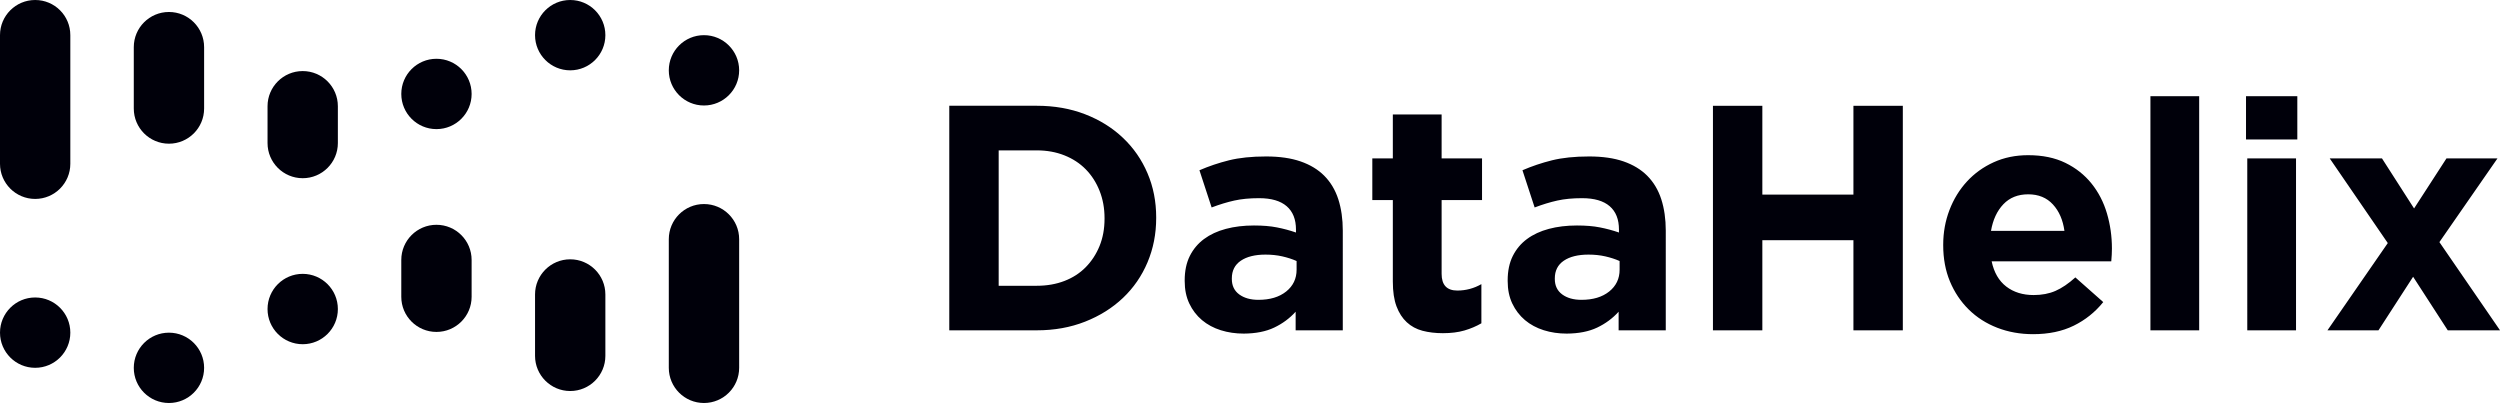 <?xml version="1.0" encoding="utf-8"?>
<!-- Generator: Adobe Illustrator 24.1.0, SVG Export Plug-In . SVG Version: 6.00 Build 0)  -->
<svg version="1.1" id="Layer_1" xmlns="http://www.w3.org/2000/svg" xmlns:xlink="http://www.w3.org/1999/xlink" x="0px" y="0px"
	 viewBox="0 0 732.32 118.05" style="enable-background:new 0 0 732.32 118.05;" xml:space="preserve">
<style type="text/css">
	.st0{fill:#00000A;}
</style>
<g>
	<path class="st0" d="M292.54,83.7V44.05h11.18c2.94,0,5.64,0.49,8.08,1.46c2.44,0.97,4.52,2.33,6.25,4.09
		c1.72,1.75,3.07,3.85,4.04,6.29c0.97,2.44,1.46,5.11,1.46,7.99v0.19c0,2.94-0.49,5.61-1.46,7.99c-0.97,2.38-2.32,4.45-4.04,6.2
		c-1.72,1.75-3.8,3.1-6.25,4.04c-2.44,0.94-5.14,1.41-8.08,1.41H292.54L292.54,83.7z M278.07,96.76h25.65
		c5.14,0,9.85-0.85,14.14-2.54c4.29-1.69,7.99-4.01,11.09-6.95c3.1-2.94,5.5-6.42,7.19-10.43c1.69-4.01,2.54-8.33,2.54-12.97v-0.19
		c0-4.63-0.84-8.94-2.54-12.92c-1.69-3.98-4.09-7.44-7.19-10.38c-3.1-2.94-6.8-5.25-11.09-6.91c-4.29-1.66-9.01-2.49-14.14-2.49
		h-25.65V96.76L278.07,96.76z M363,86.24c-1.44-1.06-2.16-2.57-2.16-4.51v-0.19c0-2.25,0.88-3.98,2.63-5.17
		c1.75-1.19,4.17-1.79,7.23-1.79c1.75,0,3.4,0.17,4.93,0.52c1.53,0.35,2.93,0.8,4.18,1.36V79c0,2.63-1.02,4.76-3.05,6.39
		c-2.04,1.63-4.75,2.44-8.13,2.44C366.32,87.83,364.44,87.3,363,86.24L363,86.24z M373.24,95.96c2.44-1.16,4.54-2.71,6.29-4.65v5.45
		h13.81V67.54c0-3.38-0.44-6.44-1.31-9.16c-0.88-2.72-2.26-5.03-4.13-6.91c-1.82-1.82-4.12-3.21-6.91-4.18
		c-2.79-0.97-6.15-1.46-10.1-1.46c-4.26,0-7.89,0.38-10.9,1.13c-3.01,0.75-5.89,1.72-8.64,2.91l3.57,10.9
		c2.32-0.88,4.52-1.55,6.62-2.02c2.1-0.47,4.52-0.7,7.28-0.7c3.57,0,6.26,0.78,8.08,2.35c1.82,1.57,2.73,3.85,2.73,6.86v0.85
		c-1.82-0.63-3.68-1.13-5.59-1.5c-1.91-0.38-4.15-0.56-6.72-0.56c-3.01,0-5.75,0.33-8.22,0.99c-2.48,0.66-4.6,1.64-6.39,2.96
		c-1.78,1.32-3.18,2.98-4.18,4.98c-1,2-1.5,4.39-1.5,7.14v0.19c0,2.51,0.45,4.71,1.36,6.62c0.91,1.91,2.14,3.52,3.71,4.84
		c1.56,1.31,3.4,2.3,5.5,2.96c2.1,0.66,4.34,0.99,6.72,0.99C367.82,97.7,370.8,97.12,373.24,95.96L373.24,95.96z M428.96,96.81
		c1.82-0.53,3.48-1.24,4.98-2.11V83.23c-2.19,1.25-4.54,1.88-7.05,1.88c-3.07,0-4.6-1.63-4.6-4.9V58.61h11.84V46.4h-11.84V33.53H408
		V46.4h-6.01v12.21H408v23.86c0,2.95,0.36,5.37,1.08,7.28c0.72,1.91,1.72,3.46,3.01,4.65c1.28,1.19,2.82,2.02,4.6,2.49
		c1.79,0.47,3.77,0.71,5.97,0.71C425.04,97.6,427.14,97.34,428.96,96.81L428.96,96.81z M457.61,86.24
		c-1.44-1.06-2.16-2.57-2.16-4.51v-0.19c0-2.25,0.88-3.98,2.63-5.17c1.75-1.19,4.16-1.79,7.24-1.79c1.75,0,3.4,0.17,4.93,0.52
		c1.53,0.35,2.93,0.8,4.18,1.36V79c0,2.63-1.02,4.76-3.05,6.39c-2.04,1.63-4.74,2.44-8.13,2.44
		C460.93,87.83,459.05,87.3,457.61,86.24L457.61,86.24z M467.85,95.96c2.44-1.16,4.54-2.71,6.29-4.65v5.45h13.81V67.54
		c0-3.38-0.44-6.44-1.31-9.16c-0.88-2.72-2.26-5.03-4.13-6.91c-1.82-1.82-4.12-3.21-6.9-4.18c-2.79-0.97-6.15-1.46-10.1-1.46
		c-4.26,0-7.89,0.38-10.9,1.13c-3.01,0.75-5.89,1.72-8.64,2.91l3.57,10.9c2.32-0.88,4.52-1.55,6.62-2.02c2.1-0.47,4.52-0.7,7.28-0.7
		c3.57,0,6.26,0.78,8.08,2.35c1.82,1.57,2.72,3.85,2.72,6.86v0.85c-1.82-0.63-3.68-1.13-5.59-1.5c-1.91-0.38-4.15-0.56-6.72-0.56
		c-3.01,0-5.75,0.33-8.22,0.99c-2.47,0.66-4.6,1.64-6.39,2.96c-1.79,1.32-3.18,2.98-4.18,4.98c-1,2-1.5,4.39-1.5,7.14v0.19
		c0,2.51,0.45,4.71,1.36,6.62c0.91,1.91,2.15,3.52,3.71,4.84c1.56,1.31,3.4,2.3,5.5,2.96c2.1,0.66,4.34,0.99,6.72,0.99
		C462.43,97.7,465.41,97.12,467.85,95.96L467.85,95.96z M501.77,96.76h14.47v-26.4h26.68v26.4h14.47V30.99h-14.47v26.02h-26.68
		V30.99h-14.47V96.76L501.77,96.76z M583.22,67.63c0.56-3.26,1.77-5.86,3.62-7.8c1.85-1.94,4.27-2.91,7.28-2.91
		c3.01,0,5.42,0.99,7.23,2.96c1.82,1.97,2.94,4.56,3.38,7.75H583.22L583.22,67.63z M607.46,95.4c3.38-1.66,6.26-3.96,8.64-6.91
		l-8.17-7.23c-2.01,1.82-3.95,3.13-5.82,3.95c-1.88,0.82-4.01,1.22-6.39,1.22c-3.2,0-5.87-0.83-8.03-2.49
		c-2.16-1.66-3.59-4.12-4.28-7.38h35.04c0.06-0.69,0.11-1.35,0.14-1.97c0.03-0.62,0.05-1.22,0.05-1.79c0-3.57-0.49-7-1.46-10.29
		c-0.97-3.29-2.47-6.2-4.51-8.74c-2.04-2.54-4.59-4.56-7.66-6.06c-3.07-1.5-6.7-2.25-10.9-2.25c-3.7,0-7.06,0.69-10.1,2.07
		c-3.04,1.38-5.65,3.26-7.84,5.64c-2.19,2.38-3.9,5.17-5.12,8.36c-1.22,3.19-1.83,6.58-1.83,10.15v0.19c0,3.88,0.66,7.41,1.97,10.57
		c1.32,3.16,3.15,5.9,5.5,8.22c2.35,2.32,5.14,4.1,8.36,5.35c3.23,1.25,6.72,1.88,10.48,1.88C600.1,97.89,604.08,97.06,607.46,95.4
		L607.46,95.4z M629.92,96.76h14.28V28.17h-14.28V96.76L629.92,96.76z M658.29,96.76h14.28V46.4h-14.28V96.76L658.29,96.76z
		 M657.92,40.86h15.03V28.17h-15.03V40.86L657.92,40.86z M681.78,96.76h14.94l10.15-15.69l10.15,15.69h15.31l-17.76-25.84
		l17.01-24.52h-14.94l-9.49,14.66l-9.4-14.66h-15.31l17.01,24.8L681.78,96.76L681.78,96.76z"/>
	<path class="st0" d="M10.3,0C4.61,0,0,4.61,0,10.3v37.67c0,5.69,4.61,10.3,10.3,10.3l0,0c5.69,0,10.3-4.61,10.3-10.3V10.3
		C20.61,4.61,16,0,10.3,0L10.3,0L10.3,0z"/>
	<path class="st0" d="M206.21,118.05c5.69,0,10.31-4.61,10.31-10.3V70.07c0-5.69-4.61-10.3-10.31-10.3l0,0
		c-5.69,0-10.3,4.61-10.3,10.3v37.67C195.91,113.43,200.52,118.05,206.21,118.05L206.21,118.05L206.21,118.05z"/>
	<path class="st0" d="M49.49,3.51c-5.69,0-10.3,4.61-10.3,10.3v17.98c0,5.69,4.61,10.3,10.3,10.3l0,0c5.69,0,10.3-4.61,10.3-10.3
		V13.82C59.79,8.12,55.18,3.51,49.49,3.51L49.49,3.51L49.49,3.51z"/>
	<path class="st0" d="M167.03,114.54c5.69,0,10.3-4.61,10.3-10.3V86.26c0-5.69-4.61-10.3-10.3-10.3l0,0c-5.69,0-10.3,4.61-10.3,10.3
		v17.98C156.73,109.92,161.34,114.54,167.03,114.54L167.03,114.54L167.03,114.54z"/>
	<path class="st0" d="M88.67,20.82c-5.69,0-10.3,4.61-10.3,10.3V41.9c0,5.69,4.61,10.3,10.3,10.3l0,0c5.69,0,10.3-4.61,10.3-10.3
		V31.12C98.97,25.43,94.36,20.82,88.67,20.82L88.67,20.82L88.67,20.82z"/>
	<path class="st0" d="M127.85,97.23c5.69,0,10.3-4.61,10.3-10.3V76.15c0-5.69-4.61-10.3-10.3-10.3l0,0c-5.69,0-10.3,4.61-10.3,10.3
		v10.78C117.54,92.62,122.16,97.23,127.85,97.23L127.85,97.23L127.85,97.23z"/>
	<path class="st0" d="M10.3,107.74c5.69,0,10.3-4.61,10.3-10.3c0-5.69-4.61-10.3-10.3-10.3C4.61,87.13,0,91.75,0,97.44
		C0,103.13,4.61,107.74,10.3,107.74L10.3,107.74z"/>
	<path class="st0" d="M206.21,10.3c-5.69,0-10.3,4.61-10.3,10.3c0,5.69,4.61,10.3,10.3,10.3c5.69,0,10.31-4.61,10.31-10.3
		C216.52,14.92,211.9,10.3,206.21,10.3L206.21,10.3z"/>
	<path class="st0" d="M49.49,118.05c5.69,0,10.3-4.61,10.3-10.3c0-5.69-4.61-10.3-10.3-10.3s-10.3,4.61-10.3,10.3
		C39.18,113.43,43.79,118.05,49.49,118.05L49.49,118.05z"/>
	<path class="st0" d="M167.03,0c-5.69,0-10.3,4.61-10.3,10.3c0,5.69,4.61,10.3,10.3,10.3c5.69,0,10.3-4.61,10.3-10.3
		C177.33,4.61,172.72,0,167.03,0L167.03,0z"/>
	<path class="st0" d="M88.67,100.83c5.69,0,10.3-4.61,10.3-10.3s-4.61-10.31-10.3-10.31c-5.69,0-10.3,4.61-10.3,10.31
		S82.98,100.83,88.67,100.83L88.67,100.83z"/>
	<path class="st0" d="M127.85,17.22c-5.69,0-10.3,4.61-10.3,10.3c0,5.69,4.61,10.3,10.3,10.3c5.69,0,10.3-4.61,10.3-10.3
		C138.15,21.83,133.54,17.22,127.85,17.22L127.85,17.22z"/>
</g>
</svg>
